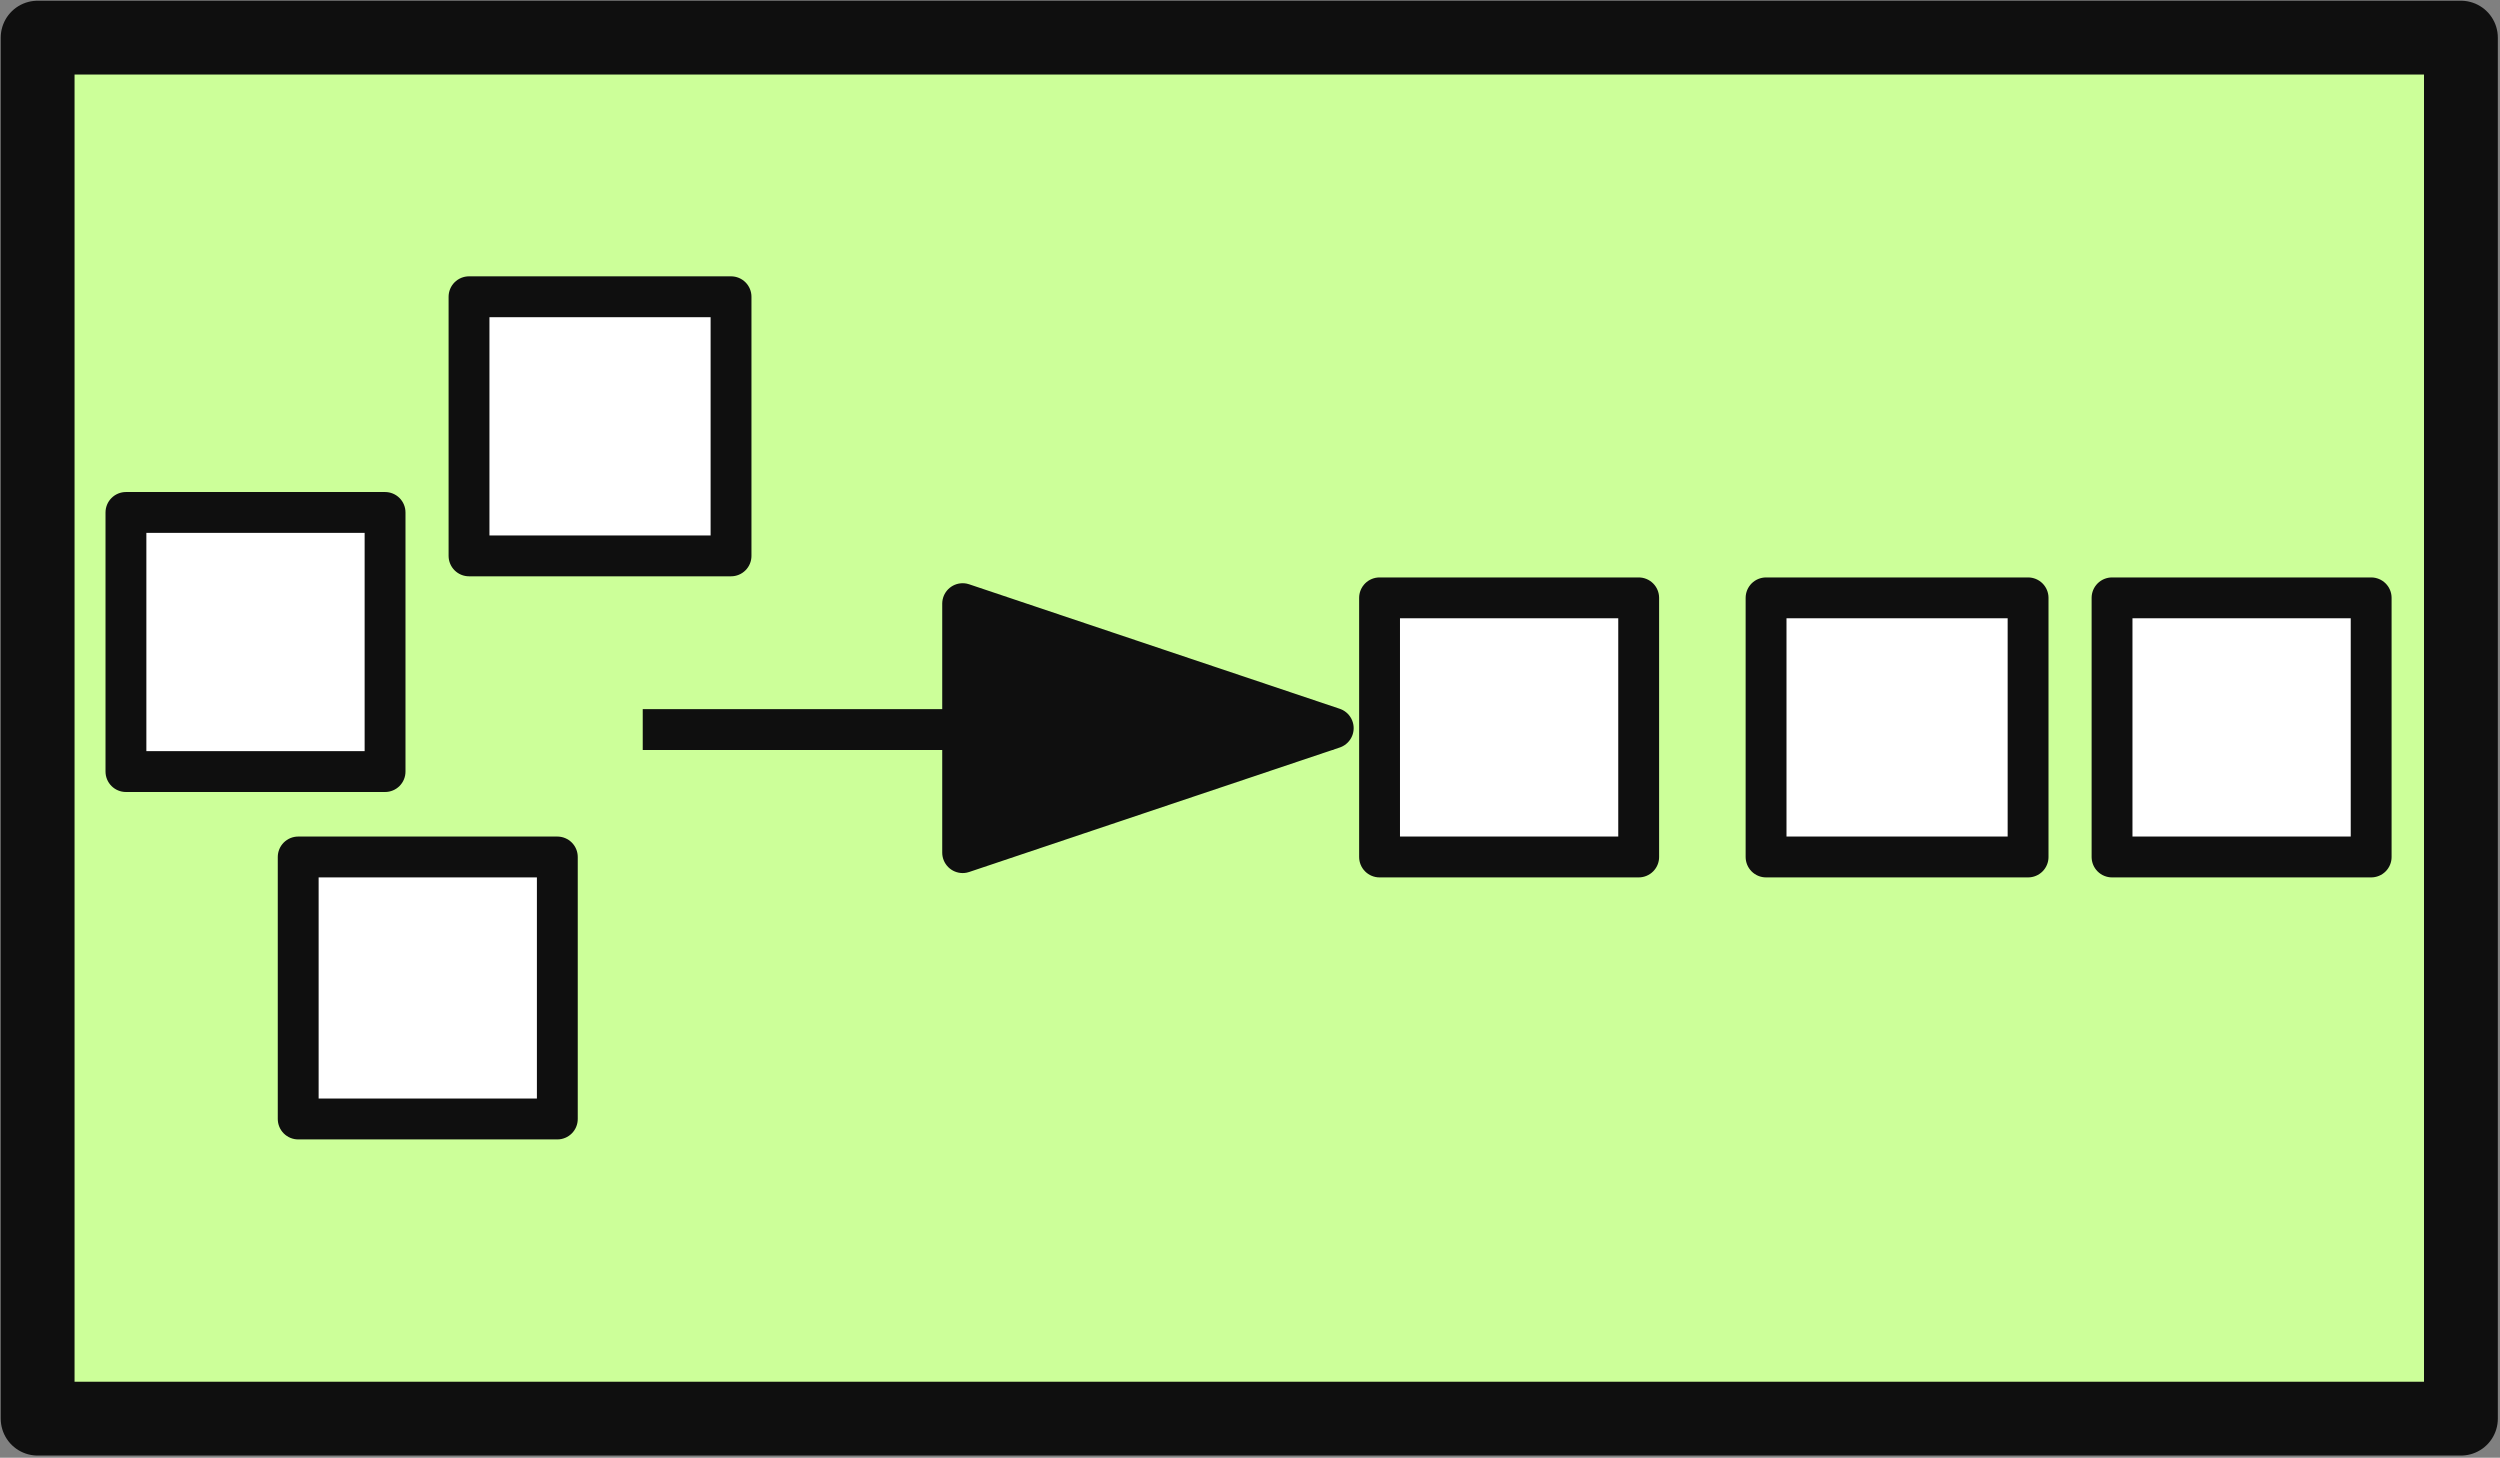 <?xml version="1.0" encoding="UTF-8"?>
<!DOCTYPE svg PUBLIC "-//W3C//DTD SVG 1.1//EN" "http://www.w3.org/Graphics/SVG/1.1/DTD/svg11.dtd">
<svg version="1.2" width="17.27mm" height="10.07mm" viewBox="1595 18311 1727 1007" preserveAspectRatio="xMidYMid" fill-rule="evenodd" stroke-width="28.222" stroke-linejoin="round" xmlns="http://www.w3.org/2000/svg" xmlns:ooo="http://xml.openoffice.org/svg/export" xmlns:xlink="http://www.w3.org/1999/xlink" xmlns:presentation="http://sun.com/xmlns/staroffice/presentation" xmlns:smil="http://www.w3.org/2001/SMIL20/" xmlns:anim="urn:oasis:names:tc:opendocument:xmlns:animation:1.0" xmlns:svg="urn:oasis:names:tc:opendocument:xmlns:svg-compatible:1.0" xml:space="preserve">
 <rect x="1595" y="18311" width="1727" height="1007" fill="#808080" stroke="none"/>
 <defs class="EmbeddedBulletChars">
  <g id="bullet-char-template-57356" transform="scale(0,-0)">
   <path d="M 580,1141 L 1163,571 580,0 -4,571 580,1141 Z"/>
  </g>
  <g id="bullet-char-template-57354" transform="scale(0,-0)">
   <path d="M 8,1128 L 1137,1128 1137,0 8,0 8,1128 Z"/>
  </g>
  <g id="bullet-char-template-10146" transform="scale(0,-0)">
   <path d="M 174,0 L 602,739 174,1481 1456,739 174,0 Z M 1358,739 L 309,1346 659,739 1358,739 Z"/>
  </g>
  <g id="bullet-char-template-10132" transform="scale(0,-0)">
   <path d="M 2015,739 L 1276,0 717,0 1260,543 174,543 174,936 1260,936 717,1481 1274,1481 2015,739 Z"/>
  </g>
  <g id="bullet-char-template-10007" transform="scale(0,-0)">
   <path d="M 0,-2 C -7,14 -16,27 -25,37 L 356,567 C 262,823 215,952 215,954 215,979 228,992 255,992 264,992 276,990 289,987 310,991 331,999 354,1012 L 381,999 492,748 772,1049 836,1024 860,1049 C 881,1039 901,1025 922,1006 886,937 835,863 770,784 769,783 710,716 594,584 L 774,223 C 774,196 753,168 711,139 L 727,119 C 717,90 699,76 672,76 641,76 570,178 457,381 L 164,-76 C 142,-110 111,-127 72,-127 30,-127 9,-110 8,-76 1,-67 -2,-52 -2,-32 -2,-23 -1,-13 0,-2 Z"/>
  </g>
  <g id="bullet-char-template-10004" transform="scale(0,-0)">
   <path d="M 285,-33 C 182,-33 111,30 74,156 52,228 41,333 41,471 41,549 55,616 82,672 116,743 169,778 240,778 293,778 328,747 346,684 L 369,508 C 377,444 397,411 428,410 L 1163,1116 C 1174,1127 1196,1133 1229,1133 1271,1133 1292,1118 1292,1087 L 1292,965 C 1292,929 1282,901 1262,881 L 442,47 C 390,-6 338,-33 285,-33 Z"/>
  </g>
  <g id="bullet-char-template-9679" transform="scale(0,-0)">
   <path d="M 813,0 C 632,0 489,54 383,161 276,268 223,411 223,592 223,773 276,916 383,1023 489,1130 632,1184 813,1184 992,1184 1136,1130 1245,1023 1353,916 1407,772 1407,592 1407,412 1353,268 1245,161 1136,54 992,0 813,0 Z"/>
  </g>
  <g id="bullet-char-template-8226" transform="scale(0,-0)">
   <path d="M 346,457 C 273,457 209,483 155,535 101,586 74,649 74,723 74,796 101,859 155,911 209,963 273,989 346,989 419,989 480,963 531,910 582,859 608,796 608,723 608,648 583,586 532,535 482,483 420,457 346,457 Z"/>
  </g>
  <g id="bullet-char-template-8211" transform="scale(0,-0)">
   <path d="M -4,459 L 1135,459 1135,606 -4,606 -4,459 Z"/>
  </g>
  <g id="bullet-char-template-61548" transform="scale(0,-0)">
   <path d="M 173,740 C 173,903 231,1043 346,1159 462,1274 601,1332 765,1332 928,1332 1067,1274 1183,1159 1299,1043 1357,903 1357,740 1357,577 1299,437 1183,322 1067,206 928,148 765,148 601,148 462,206 346,322 231,437 173,577 173,740 Z"/>
  </g>
 </defs>
 <g class="Page">
  <g class="Group">
   <g class="com.sun.star.drawing.PolyPolygonShape">
    <g id="id3">
     <rect class="BoundingBox" stroke="none" fill="none" x="1595" y="18311" width="1727" height="1007"/>
     <path fill="rgb(204,255,153)" stroke="none" d="M 3295,19291 L 1621,19291 1621,18337 3295,18337 3295,19291 Z"/>
     <path fill="none" stroke="rgb(15,15,15)" stroke-width="51" stroke-linejoin="round" d="M 3295,19291 L 1621,19291 1621,18337 3295,18337 3295,19291 Z"/>
    </g>
   </g>
   <g class="com.sun.star.drawing.PolyPolygonShape">
    <g id="id4">
     <rect class="BoundingBox" stroke="none" fill="none" x="2547" y="18723" width="182" height="182"/>
     <path fill="rgb(255,255,255)" stroke="none" d="M 2727,18903 L 2548,18903 2548,18724 2727,18724 2727,18903 Z"/>
     <path fill="none" stroke="rgb(15,15,15)" d="M 2727,18903 L 2548,18903 2548,18724 2727,18724 2727,18903 Z"/>
    </g>
   </g>
   <g class="com.sun.star.drawing.PolyPolygonShape">
    <g id="id5">
     <rect class="BoundingBox" stroke="none" fill="none" x="2259" y="18727" width="259" height="175"/>
     <path fill="rgb(15,15,15)" stroke="none" d="M 2516,18814 L 2260,18900 2260,18728 2516,18814 Z"/>
     <path fill="none" stroke="rgb(15,15,15)" d="M 2516,18814 L 2260,18900 2260,18728 2516,18814 Z"/>
    </g>
   </g>
   <g class="com.sun.star.drawing.LineShape">
    <g id="id6">
     <rect class="BoundingBox" stroke="none" fill="none" x="2038" y="18814" width="480" height="3"/>
     <path fill="none" stroke="rgb(15,15,15)" d="M 2039,18815 L 2516,18815"/>
    </g>
   </g>
   <g class="com.sun.star.drawing.PolyPolygonShape">
    <g id="id7">
     <rect class="BoundingBox" stroke="none" fill="none" x="1681" y="18664" width="182" height="182"/>
     <path fill="rgb(255,255,255)" stroke="none" d="M 1861,18844 L 1682,18844 1682,18665 1861,18665 1861,18844 Z"/>
     <path fill="none" stroke="rgb(15,15,15)" d="M 1861,18844 L 1682,18844 1682,18665 1861,18665 1861,18844 Z"/>
    </g>
   </g>
   <g class="com.sun.star.drawing.PolyPolygonShape">
    <g id="id8">
     <rect class="BoundingBox" stroke="none" fill="none" x="1918" y="18515" width="184" height="182"/>
     <path fill="rgb(255,255,255)" stroke="none" d="M 2100,18695 L 1919,18695 1919,18516 2100,18516 2100,18695 Z"/>
     <path fill="none" stroke="rgb(15,15,15)" d="M 2100,18695 L 1919,18695 1919,18516 2100,18516 2100,18695 Z"/>
    </g>
   </g>
   <g class="com.sun.star.drawing.PolyPolygonShape">
    <g id="id9">
     <rect class="BoundingBox" stroke="none" fill="none" x="1800" y="18902" width="182" height="184"/>
     <path fill="rgb(255,255,255)" stroke="none" d="M 1980,19084 L 1801,19084 1801,18903 1980,18903 1980,19084 Z"/>
     <path fill="none" stroke="rgb(15,15,15)" d="M 1980,19084 L 1801,19084 1801,18903 1980,18903 1980,19084 Z"/>
    </g>
   </g>
   <g class="com.sun.star.drawing.PolyPolygonShape">
    <g id="id10">
     <rect class="BoundingBox" stroke="none" fill="none" x="2814" y="18723" width="184" height="182"/>
     <path fill="rgb(255,255,255)" stroke="none" d="M 2996,18903 L 2815,18903 2815,18724 2996,18724 2996,18903 Z"/>
     <path fill="none" stroke="rgb(15,15,15)" d="M 2996,18903 L 2815,18903 2815,18724 2996,18724 2996,18903 Z"/>
    </g>
   </g>
   <g class="com.sun.star.drawing.PolyPolygonShape">
    <g id="id11">
     <rect class="BoundingBox" stroke="none" fill="none" x="3053" y="18723" width="182" height="182"/>
     <path fill="rgb(255,255,255)" stroke="none" d="M 3233,18903 L 3054,18903 3054,18724 3233,18724 3233,18903 Z"/>
     <path fill="none" stroke="rgb(15,15,15)" d="M 3233,18903 L 3054,18903 3054,18724 3233,18724 3233,18903 Z"/>
    </g>
   </g>
  </g>
 </g>
</svg>